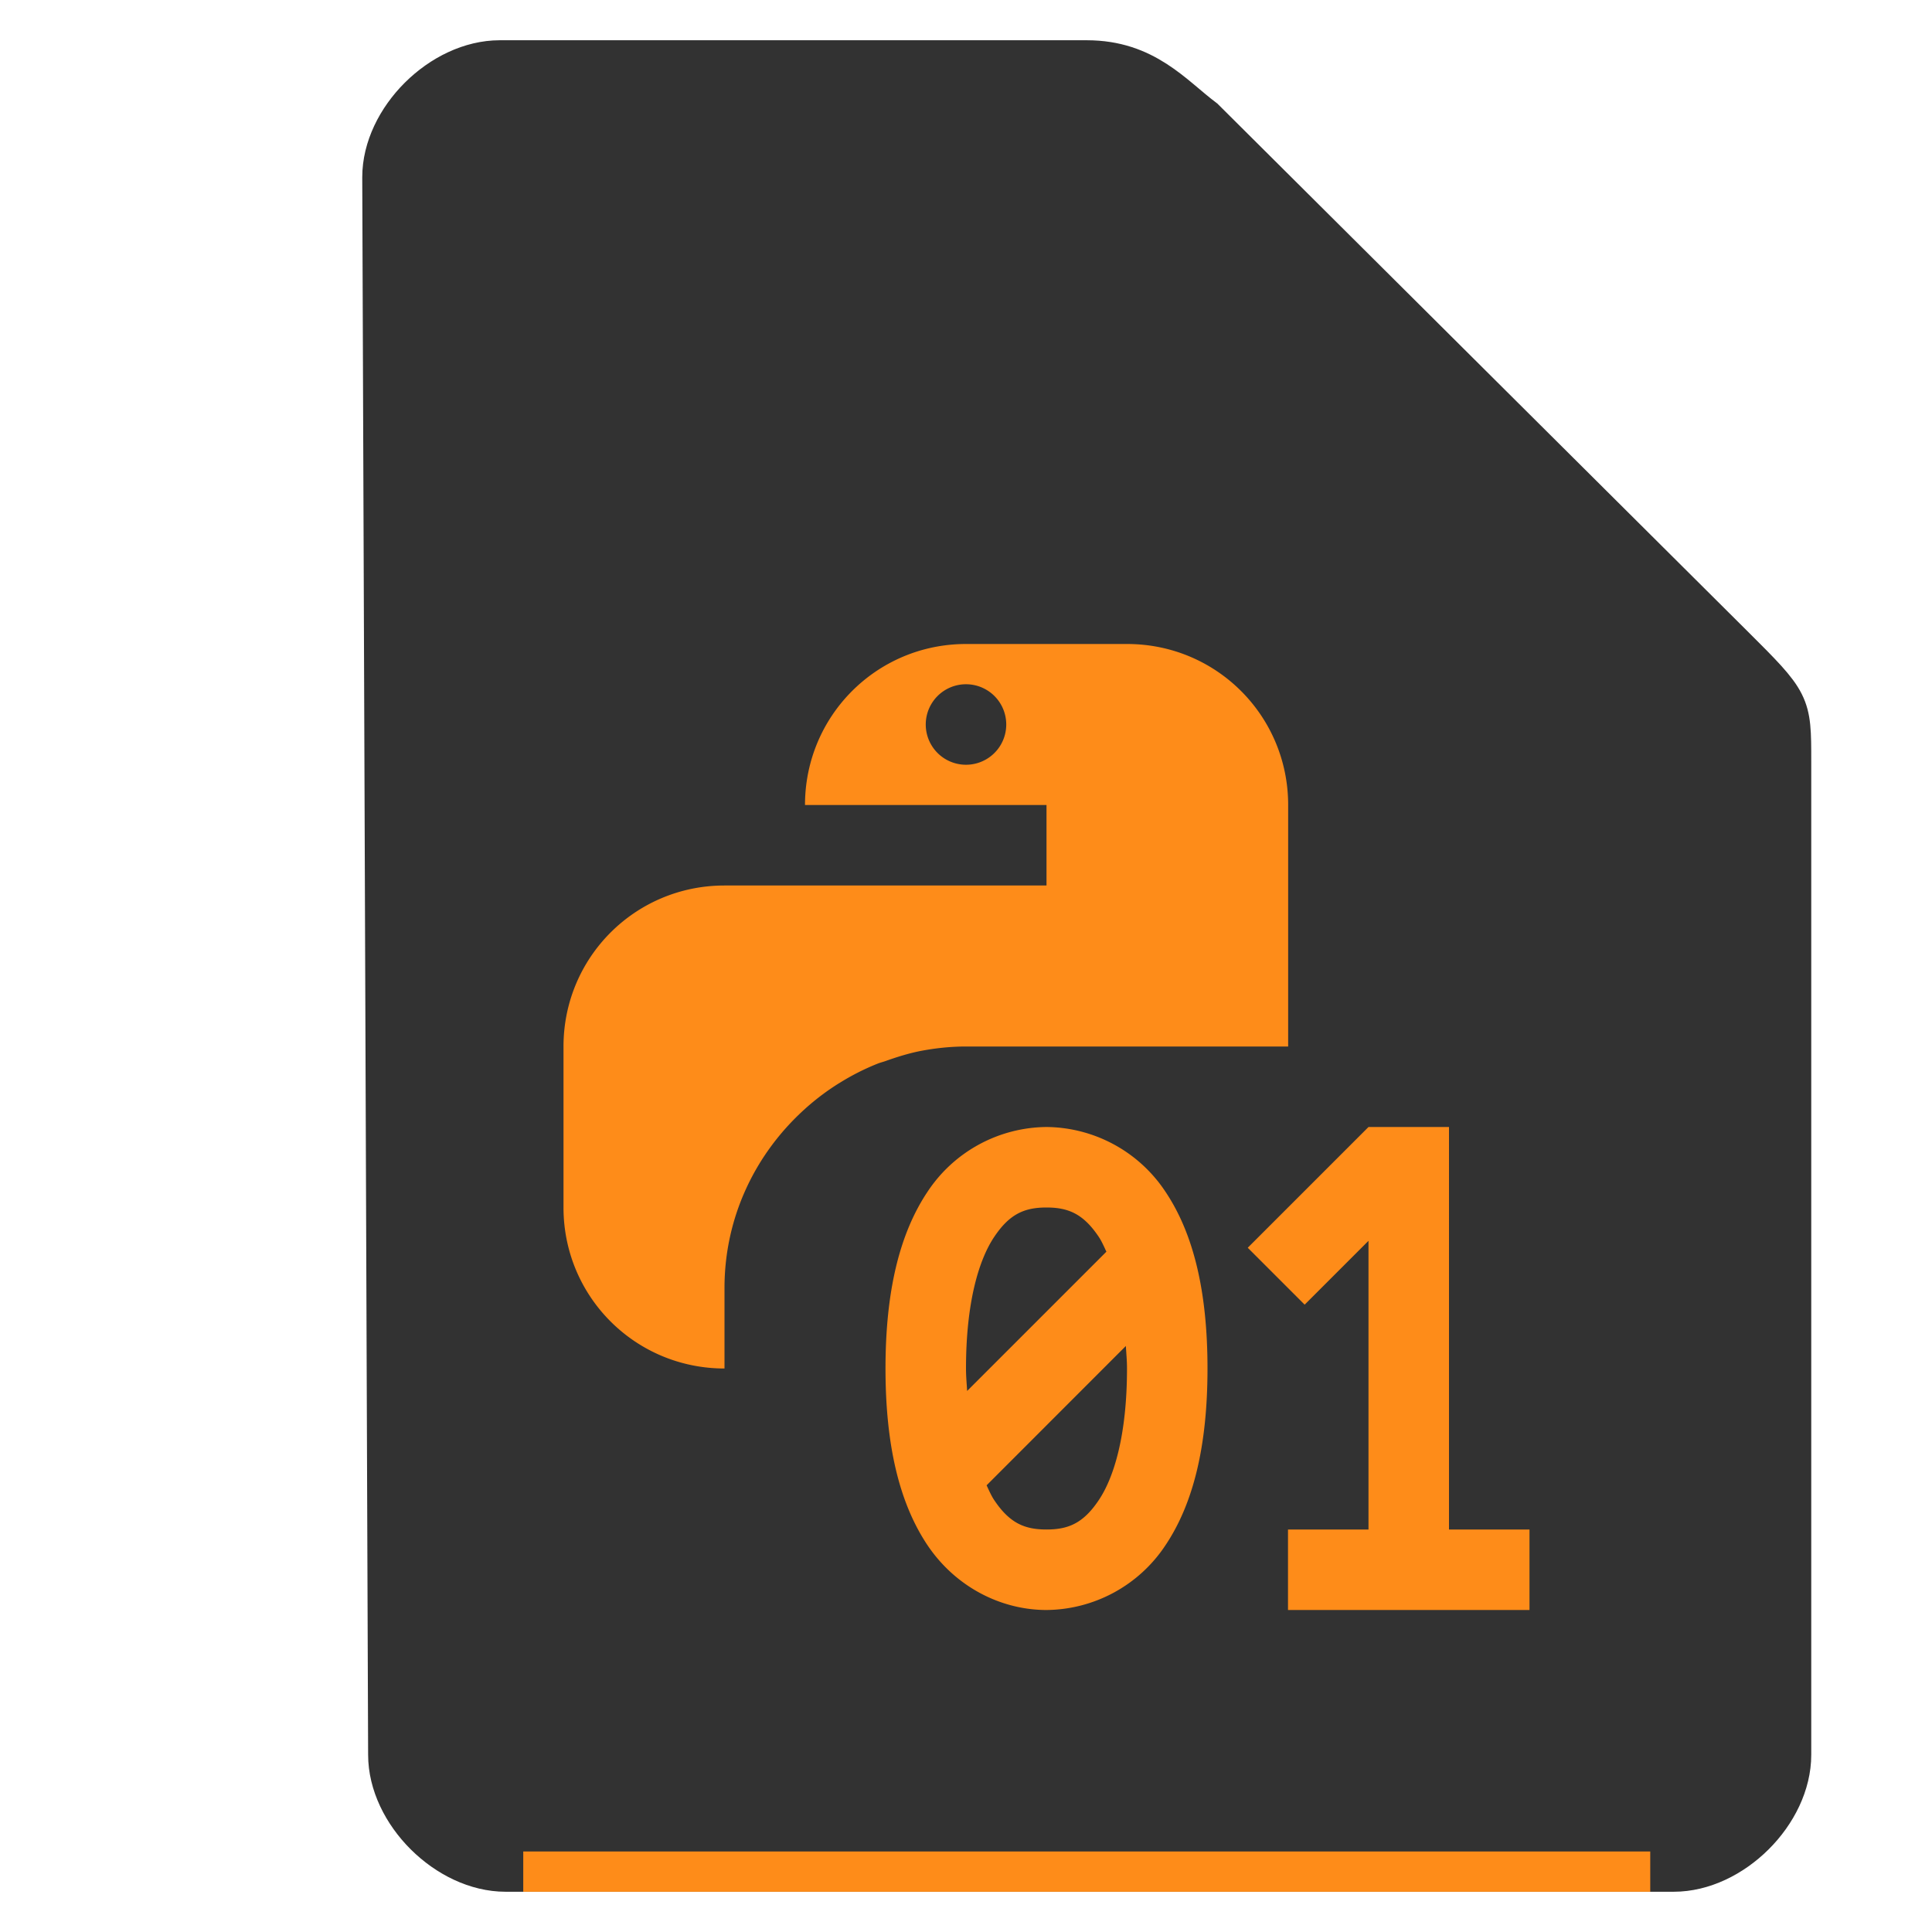 <svg xmlns="http://www.w3.org/2000/svg" height="48" width="48">
    <path d="M9.646 43.597c0 1.451 1.458 2.903 2.916 2.903h29.021c1.459 0 2.917-1.452 2.917-2.903V18.919c0-1.451 0-1.451-1.458-2.903L29.917 2.952C29.142 2.37 28.458 1.5 27 1.5H12.417C10.958 1.5 9.5 2.952 9.5 4.403z" fill="#323232" stroke="#323232" stroke-width="1.0"/>
    <g transform="scale(2 2) translate(5 6)">
            <g fill="#FE8C19">
        <path d="M7 2c-1.108 0-2 .892-2 2h3v1H4c-1.108 0-2 .892-2 2v2c0 1.108.892 2 2 2v-1c0-.889.39-1.676 1-2.225l.002-.002a3.02 3.02 0 0 1 .426-.32s.003 0 .004-.002c.149-.093.305-.172.47-.238.03-.012.062-.02.092-.03.14-.05.285-.096.434-.126.186-.036.377-.057.574-.057h4V4c0-1.108-.892-2-2-2zm0 .5a.499.499 0 1 1 0 1 .499.499 0 1 1 0-1zM12 8l-1.5 1.5.707.707.793-.793V13h-1v1h3v-1h-1V8z"/>
        <path d="M8 8a1.79 1.79 0 0 0-1.475.8C6.173 9.324 6 10.045 6 11c0 .956.173 1.677.525 2.2.353.521.917.8 1.475.8a1.79 1.79 0 0 0 1.475-.8c.352-.523.525-1.244.525-2.2 0-.956-.173-1.677-.525-2.2A1.79 1.79 0 0 0 8 8zm0 1c.27 0 .456.078.646.36.035.05.066.12.098.189l-1.73 1.73C7.009 11.186 7 11.102 7 11c0-.83.163-1.359.354-1.64.19-.282.375-.36.646-.36zm.986 1.72c.005.094.014.178.014.28 0 .83-.163 1.359-.354 1.64-.19.282-.375.36-.646.36-.27 0-.456-.078-.646-.36-.035-.05-.066-.12-.098-.189z"/>
    </g>

    </g>
    <path fill="#FE8C19" d="M13 46h28v1H13z"/>
</svg>
